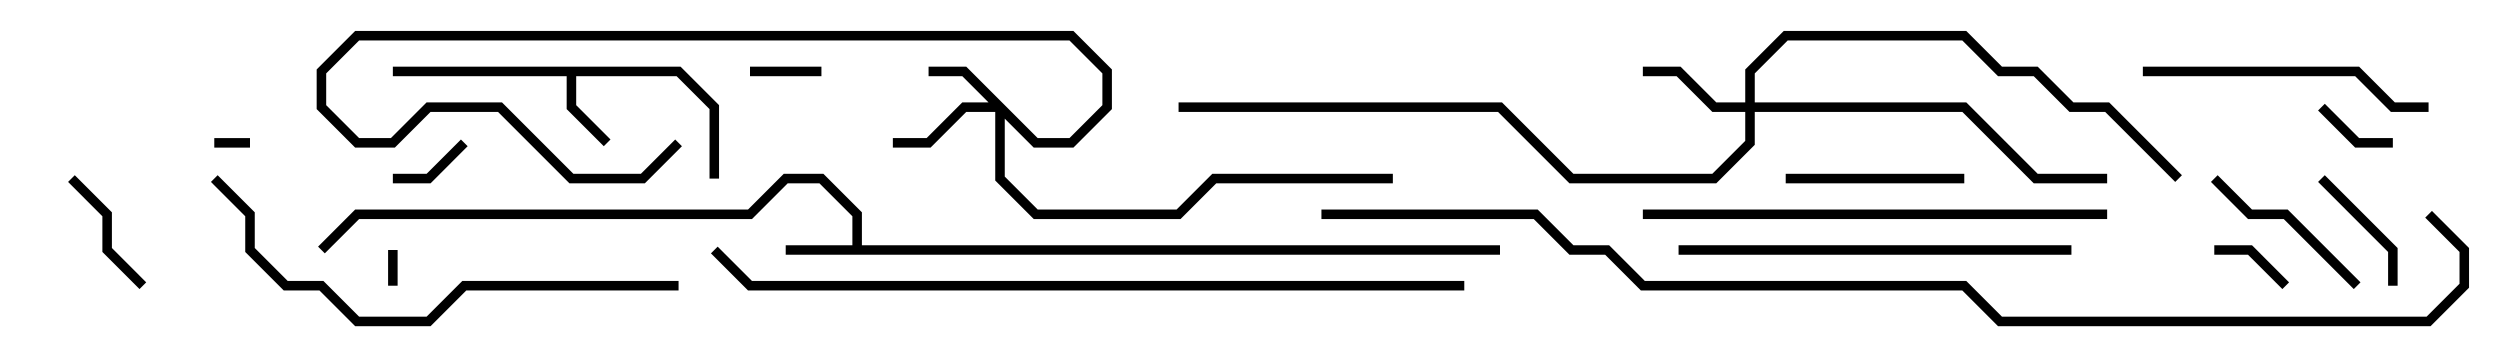 <svg version="1.1" width="105" height="15" xmlns="http://www.w3.org/2000/svg"><path d="M35.8,10.3L35.8,9.083L34.417,7.7L33.083,7.7L31.583,9.2L15.083,9.2L13.641,10.641L13.359,10.359L14.917,8.8L31.417,8.8L32.917,7.3L34.583,7.3L36.2,8.917L36.2,10.3L63,10.3L63,10.7L33,10.7L33,10.3z" stroke="none"/><path d="M28.583,2.8L30.2,4.417L30.2,7.5L29.8,7.5L29.8,4.583L28.417,3.2L24.2,3.2L24.2,4.417L25.641,5.859L25.359,6.141L23.8,4.583L23.8,3.2L16.5,3.2L16.5,2.8z" stroke="none"/><path d="M43.583,5.8L44.917,5.8L46.3,4.417L46.3,3.083L44.917,1.7L15.083,1.7L13.7,3.083L13.7,4.417L15.083,5.8L16.417,5.8L17.917,4.3L21.083,4.3L24.083,7.3L26.917,7.3L28.359,5.859L28.641,6.141L27.083,7.7L23.917,7.7L20.917,4.7L18.083,4.7L16.583,6.2L14.917,6.2L13.3,4.583L13.3,2.917L14.917,1.3L45.083,1.3L46.7,2.917L46.7,4.583L45.083,6.2L43.417,6.2L42.2,4.983L42.2,7.417L43.583,8.8L49.417,8.8L50.917,7.3L58.5,7.3L58.5,7.7L51.083,7.7L49.583,9.2L43.417,9.2L41.8,7.583L41.8,4.7L40.583,4.7L39.083,6.2L37.5,6.2L37.5,5.8L38.917,5.8L40.417,4.3L41.517,4.3L40.417,3.2L39,3.2L39,2.8L40.583,2.8z" stroke="none"/><path d="M73.3,4.3L73.3,2.917L74.917,1.3L82.583,1.3L84.083,2.8L85.583,2.8L87.083,4.3L88.583,4.3L91.641,7.359L91.359,7.641L88.417,4.7L86.917,4.7L85.417,3.2L83.917,3.2L82.417,1.7L75.083,1.7L73.7,3.083L73.7,4.3L82.583,4.3L85.583,7.3L88.5,7.3L88.5,7.7L85.417,7.7L82.417,4.7L73.7,4.7L73.7,6.083L72.083,7.7L65.917,7.7L62.917,4.7L49.5,4.7L49.5,4.3L63.083,4.3L66.083,7.3L71.917,7.3L73.3,5.917L73.3,4.7L71.917,4.7L70.417,3.2L69,3.2L69,2.8L70.583,2.8L72.083,4.3z" stroke="none"/><path d="M10.5,5.8L10.5,6.2L9,6.2L9,5.8z" stroke="none"/><path d="M16.7,12L16.3,12L16.3,10.5L16.7,10.5z" stroke="none"/><path d="M34.5,2.8L34.5,3.2L31.5,3.2L31.5,2.8z" stroke="none"/><path d="M96.141,11.859L95.859,12.141L94.417,10.7L93,10.7L93,10.3L94.583,10.3z" stroke="none"/><path d="M97.359,4.641L97.641,4.359L99.083,5.8L100.5,5.8L100.5,6.2L98.917,6.2z" stroke="none"/><path d="M19.359,5.859L19.641,6.141L18.083,7.7L16.5,7.7L16.5,7.3L17.917,7.3z" stroke="none"/><path d="M97.359,7.641L97.641,7.359L100.7,10.417L100.7,12L100.3,12L100.3,10.583z" stroke="none"/><path d="M6.141,11.859L5.859,12.141L4.3,10.583L4.3,9.083L2.859,7.641L3.141,7.359L4.7,8.917L4.7,10.417z" stroke="none"/><path d="M75,7.7L75,7.3L82.5,7.3L82.5,7.7z" stroke="none"/><path d="M92.859,7.641L93.141,7.359L94.583,8.8L96.083,8.8L99.141,11.859L98.859,12.141L95.917,9.2L94.417,9.2z" stroke="none"/><path d="M90,3.2L90,2.8L99.083,2.8L100.583,4.3L102,4.3L102,4.7L100.417,4.7L98.917,3.2z" stroke="none"/><path d="M70.5,10.7L70.5,10.3L87,10.3L87,10.7z" stroke="none"/><path d="M88.5,8.8L88.5,9.2L69,9.2L69,8.8z" stroke="none"/><path d="M28.5,11.8L28.5,12.2L19.583,12.2L18.083,13.7L14.917,13.7L13.417,12.2L11.917,12.2L10.3,10.583L10.3,9.083L8.859,7.641L9.141,7.359L10.7,8.917L10.7,10.417L12.083,11.8L13.583,11.8L15.083,13.3L17.917,13.3L19.417,11.8z" stroke="none"/><path d="M61.5,11.8L61.5,12.2L31.417,12.2L29.859,10.641L30.141,10.359L31.583,11.8z" stroke="none"/><path d="M101.859,9.141L102.141,8.859L103.7,10.417L103.7,12.083L102.083,13.7L83.917,13.7L82.417,12.2L68.917,12.2L67.417,10.7L65.917,10.7L64.417,9.2L55.5,9.2L55.5,8.8L64.583,8.8L66.083,10.3L67.583,10.3L69.083,11.8L82.583,11.8L84.083,13.3L101.917,13.3L103.3,11.917L103.3,10.583z" stroke="none"/></svg>
